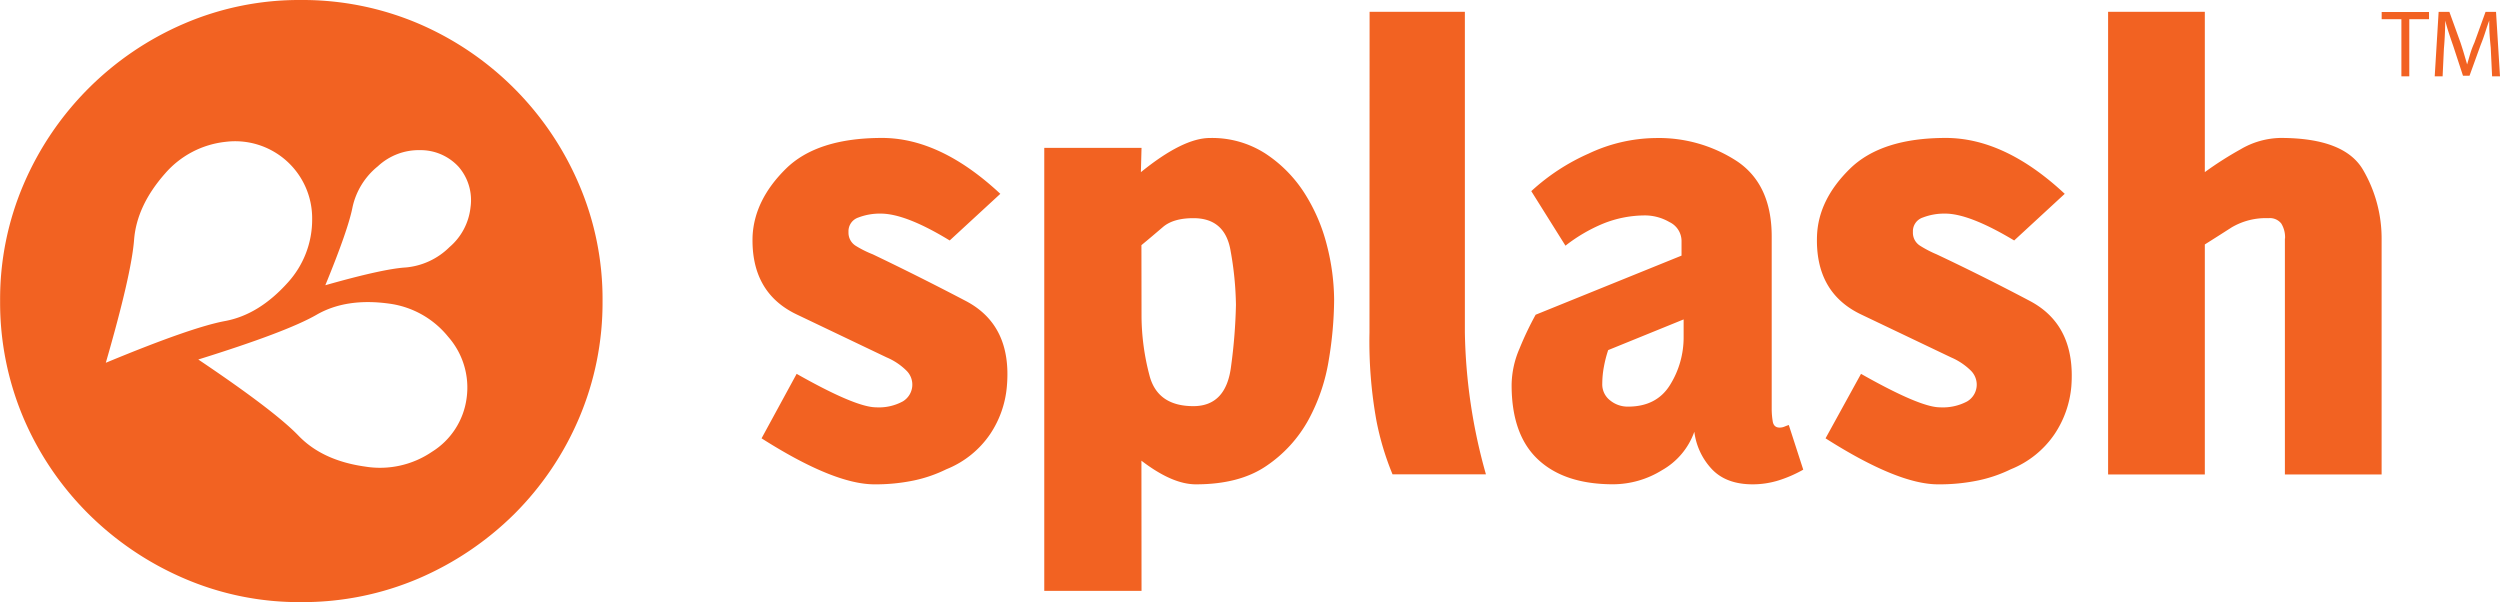 <svg id="Layer_1" data-name="Layer 1" xmlns="http://www.w3.org/2000/svg" viewBox="0 0 465.23 112.03"><defs><style>.cls-1{fill:#f26222;}</style></defs><title>ayuda_splash</title><path class="cls-1" d="M132.18,344.83A56.78,56.78,0,0,1,162,374.67a54.07,54.07,0,0,1,4.41,21.77A54.89,54.89,0,0,1,162,418.33a56.28,56.28,0,0,1-12,17.74,57.52,57.52,0,0,1-17.8,12,54.89,54.89,0,0,1-21.89,4.41,54,54,0,0,1-21.77-4.41,57.36,57.36,0,0,1-17.79-12,56.31,56.31,0,0,1-12.05-17.74,55.05,55.05,0,0,1-4.4-21.89,54.23,54.23,0,0,1,4.4-21.77,56.87,56.87,0,0,1,29.84-29.84,54.2,54.2,0,0,1,21.77-4.4A55.05,55.05,0,0,1,132.18,344.83ZM79.23,385.07q-.49,6.36-5.26,22.87,15.9-6.6,22.2-7.77T107.85,393a17.38,17.38,0,0,0,4.52-11.81,14.33,14.33,0,0,0-16.08-14.37A17.34,17.34,0,0,0,85,372.72Q79.72,378.7,79.23,385.07Zm61.88,29.47a14.29,14.29,0,0,0-3.42-11.43,17,17,0,0,0-11-6.18q-8-1.1-13.51,2.08t-22,8.32q14.19,9.54,18.65,14.18t12.42,5.75a17.18,17.18,0,0,0,12.41-2.75A13.89,13.89,0,0,0,141.11,414.54Zm-3.18-28.13a11.31,11.31,0,0,0,3.91-7.4,9.47,9.47,0,0,0-2.2-7.52,9.61,9.61,0,0,0-7.21-3.12,11.17,11.17,0,0,0-7.83,3,13.45,13.45,0,0,0-4.71,7.58q-.8,4.17-5.07,14.56,10.75-3.06,15-3.31A13.19,13.19,0,0,0,137.93,386.41ZM196,422q13.46,8.56,21,8.56a34.77,34.77,0,0,0,7.4-.73,25.62,25.62,0,0,0,6-2.08,17.85,17.85,0,0,0,8.14-6.54,18.78,18.78,0,0,0,3.11-8.87q1-11.37-7.64-15.9t-17.31-8.68a19.61,19.61,0,0,1-3.18-1.59,2.86,2.86,0,0,1-1.34-2.57,2.68,2.68,0,0,1,1.83-2.69,11.14,11.14,0,0,1,4.16-.73q4.65,0,12.84,5l9.42-8.68q-11.13-10.39-22-10.4-12.1,0-17.92,5.75t-6.18,12.47q-.36,10.53,8.2,14.62l16.75,8a11.68,11.68,0,0,1,3.67,2.45,3.64,3.64,0,0,1-.67,5.74,9.31,9.31,0,0,1-4.95,1.1q-3.8,0-14.8-6.23Zm70.69,4.16q5.75,4.41,10.15,4.4,8.08,0,13.09-3.42a24.64,24.64,0,0,0,7.83-8.56,34.75,34.75,0,0,0,3.79-11.13,70.38,70.38,0,0,0,1-11.25,41.73,41.73,0,0,0-1.35-10.15,33,33,0,0,0-4.16-9.67,24.69,24.69,0,0,0-7.21-7.33,18.29,18.29,0,0,0-10.4-2.94q-5,0-12.84,6.36l.12-4.52h-18.1v82.43h18.1Zm0-40.11c1.39-1.14,2.71-2.27,4-3.37s3.16-1.65,5.68-1.65q5.88,0,6.91,6.06a60.7,60.7,0,0,1,1,10.08,99.64,99.64,0,0,1-.91,11.44q-.92,7.39-7,7.4-6.72,0-8.19-5.75a44,44,0,0,1-1.47-10.88Zm42.44,16.26a82.78,82.78,0,0,0,1.29,16.39,52,52,0,0,0,3,10H330.8a102.6,102.6,0,0,1-3.92-26.42V342.63H309.15Zm71.3,28.25a16.31,16.31,0,0,0,4.83-.73,23.75,23.75,0,0,0,4.59-2l-2.69-8.31c-.25.08-.51.18-.8.3a2.31,2.31,0,0,1-.91.18c-.74,0-1.17-.4-1.29-1.22a14.6,14.6,0,0,1-.18-2.08V384.46q0-9.66-6.42-14a26.57,26.57,0,0,0-15.23-4.34A29.8,29.8,0,0,0,349.94,369a39.05,39.05,0,0,0-10.7,7l6.36,10.15a29.88,29.88,0,0,1,7-4.1,20.85,20.85,0,0,1,8-1.53,9.11,9.11,0,0,1,4.34,1.23,3.92,3.92,0,0,1,2.26,3.66V388l-27.15,11a58.9,58.9,0,0,0-3,6.3,17.37,17.37,0,0,0-1.47,6.79q0,9.28,4.95,13.88t14,4.58a17.35,17.35,0,0,0,9.05-2.63,13.29,13.29,0,0,0,6-7.15,12.38,12.38,0,0,0,3.3,7C374.66,429.63,377.19,430.56,380.45,430.56Zm-12.84-30.69v3.3A16.67,16.67,0,0,1,365.1,412q-2.5,4.11-7.89,4.1a5.15,5.15,0,0,1-3.3-1.16,3.75,3.75,0,0,1-1.46-3.12,17.47,17.47,0,0,1,.3-3.12,22.23,22.23,0,0,1,.8-3.12ZM394,422q13.46,8.56,20.91,8.56a35.33,35.33,0,0,0,7.52-.73,25.86,25.86,0,0,0,6.06-2.08,17.87,17.87,0,0,0,8.13-6.54,18.9,18.9,0,0,0,3.12-8.87q.86-11.37-7.71-15.9t-17.36-8.68a20.77,20.77,0,0,1-3.06-1.59,2.84,2.84,0,0,1-1.35-2.57,2.68,2.68,0,0,1,1.84-2.69,11.1,11.1,0,0,1,4.16-.73q4.51,0,12.84,5l9.41-8.68q-11.13-10.39-22.13-10.4-12,0-17.86,5.75t-6.11,12.47q-.37,10.53,8.19,14.62l16.76,8a11.93,11.93,0,0,1,3.67,2.45,3.69,3.69,0,0,1,1.1,2.44,3.63,3.63,0,0,1-1.78,3.3,9.59,9.59,0,0,1-5.07,1.1q-3.68,0-14.68-6.23Zm85.48-37.18v43.91h18V384.82a25.29,25.29,0,0,0-3.42-12.72q-3.44-6-15.41-6a15.14,15.14,0,0,0-7.46,2.14,64.73,64.73,0,0,0-6.61,4.22V342.63h-18v86.1h18V385.92q2.32-1.46,5-3.18a12.54,12.54,0,0,1,6.85-1.71,2.69,2.69,0,0,1,2.38,1A4.92,4.92,0,0,1,479.51,384.82ZM501.16,344v10.64h1.47V344h3.67v-1.34h-8.81V344Zm16.63,5.39.25,5.25h1.47l-.74-12h-1.95l-2.08,5.75a16.15,16.15,0,0,0-.8,2.14c-.2.69-.39,1.32-.55,1.89-.16-.57-.35-1.2-.55-1.89s-.43-1.41-.67-2.14l-2.08-5.75h-2l-.73,12h1.47l.24-5.13c.08-.9.14-1.82.18-2.75s.07-1.78.07-2.51c.16.65.36,1.37.61,2.14s.53,1.61.85,2.51l1.84,5.62h1.22l2.08-5.75c.33-.81.61-1.6.86-2.38s.48-1.49.73-2.14c0,.73,0,1.57.06,2.51S517.71,348.54,517.79,349.36Z" transform="translate(-54.28 -340.43)"/></svg>
